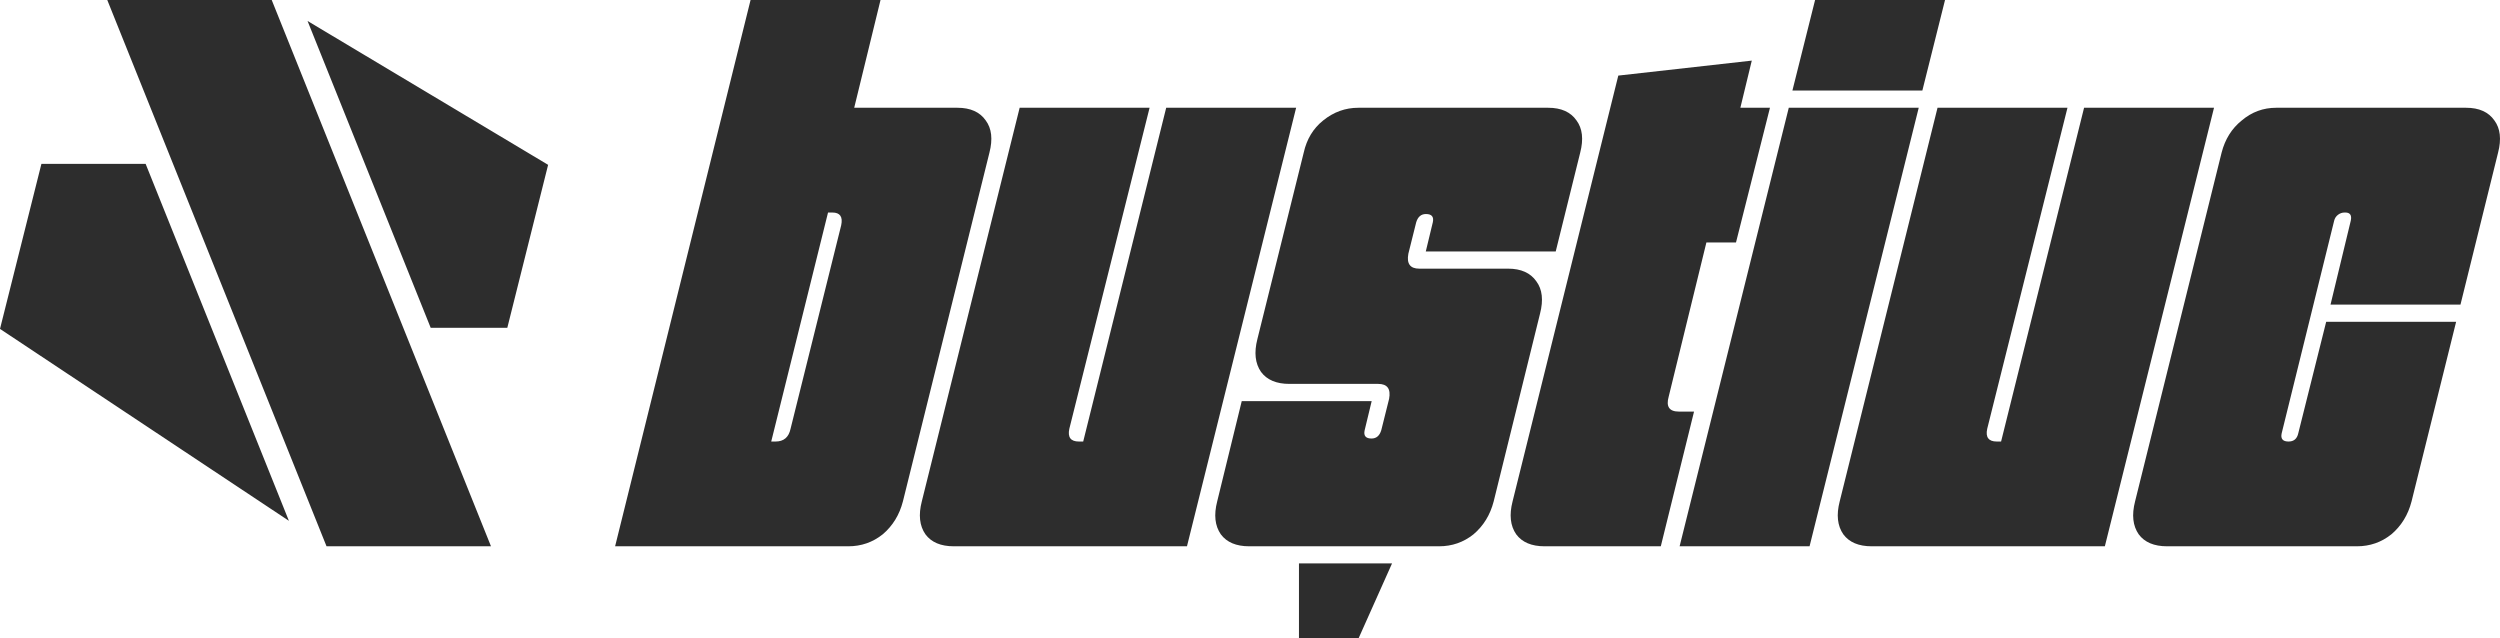 <svg width="188" height="48" viewBox="0 0 188 48" fill="none" xmlns="http://www.w3.org/2000/svg">
<path d="M56.443 0H66.215L64.236 8.104H71.999C72.976 8.104 73.686 8.423 74.129 9.06C74.574 9.661 74.666 10.467 74.405 11.48L67.899 37.705C67.638 38.718 67.132 39.543 66.381 40.181C65.631 40.781 64.767 41.081 63.79 41.081H46.256L56.443 0ZM62.268 15.982L57.996 33.203H58.322C58.937 33.203 59.313 32.884 59.449 32.246L63.258 16.939C63.394 16.301 63.172 15.982 62.593 15.982H62.268Z" fill="#2D2D2D"/>
<path d="M89.26 41.081H71.726C70.749 41.081 70.038 40.781 69.593 40.181C69.15 39.543 69.059 38.718 69.32 37.705L76.678 8.104H86.449L80.413 32.246C80.277 32.884 80.516 33.203 81.132 33.203H81.457L87.698 8.104H97.469L89.26 41.081Z" fill="#2D2D2D"/>
<path d="M96.963 28.869C95.986 28.869 95.275 28.569 94.83 27.969C94.387 27.331 94.296 26.506 94.557 25.493L98.039 11.48C98.264 10.467 98.751 9.661 99.501 9.06C100.288 8.423 101.171 8.104 102.148 8.104H116.425C117.402 8.104 118.112 8.423 118.555 9.06C119 9.661 119.092 10.467 118.831 11.48L116.99 18.909H107.219L107.748 16.714C107.838 16.301 107.666 16.095 107.232 16.095C106.87 16.095 106.625 16.301 106.499 16.714L105.909 19.077C105.768 19.828 106.041 20.203 106.729 20.203H113.406C114.383 20.203 115.093 20.522 115.536 21.16C115.981 21.76 116.072 22.567 115.812 23.579L112.325 37.705C112.064 38.718 111.558 39.543 110.807 40.181C110.057 40.781 109.193 41.081 108.216 41.081H93.939C92.962 41.081 92.251 40.781 91.806 40.181C91.363 39.543 91.272 38.718 91.533 37.705L93.379 30.164H103.15L102.621 32.358C102.531 32.771 102.703 32.977 103.137 32.977C103.499 32.977 103.743 32.771 103.87 32.358L104.46 29.995C104.601 29.244 104.328 28.869 103.64 28.869H96.963Z" fill="#2D2D2D"/>
<path d="M121.696 5.684L131.734 4.558L130.875 8.104H133.101L130.547 18.233H128.321L125.486 29.826C125.273 30.576 125.528 30.951 126.252 30.951H127.392L124.892 41.081H116.152C115.175 41.081 114.464 40.781 114.019 40.181C113.576 39.543 113.485 38.718 113.746 37.705L121.696 5.684Z" fill="#2D2D2D"/>
<path d="M134.516 8.104H144.288L136.079 41.081H126.307L134.516 8.104Z" fill="#2D2D2D"/>
<path d="M158.285 41.081H140.75C139.773 41.081 139.062 40.781 138.618 40.181C138.175 39.543 138.084 38.718 138.345 37.705L145.702 8.104H155.474L149.438 32.246C149.301 32.884 149.541 33.203 150.156 33.203H150.482L156.722 8.104H166.494L158.285 41.081Z" fill="#2D2D2D"/>
<path d="M176.315 15.982C176.134 15.982 175.969 16.038 175.819 16.151C175.67 16.264 175.573 16.414 175.528 16.601L171.582 32.584C171.491 32.996 171.663 33.203 172.098 33.203C172.496 33.203 172.74 32.996 172.83 32.584L174.929 24.198H184.701L181.349 37.705C181.089 38.718 180.582 39.543 179.831 40.181C179.081 40.781 178.218 41.081 177.241 41.081H162.963C161.986 41.081 161.275 40.781 160.831 40.181C160.388 39.543 160.297 38.718 160.558 37.705L167.064 11.48C167.324 10.467 167.83 9.661 168.579 9.06C169.331 8.423 170.195 8.104 171.172 8.104H185.45C186.427 8.104 187.137 8.423 187.58 9.06C188.024 9.661 188.116 10.467 187.855 11.48L185.028 22.904H175.256L176.777 16.601C176.867 16.189 176.731 15.982 176.369 15.982H176.315Z" fill="#2D2D2D"/>
<path d="M24.555 41.081L8.067 0H20.433L36.922 41.081H24.555Z" fill="#2D2D2D"/>
<path d="M3.114 12.324L0 24.733L21.726 39.167L10.952 12.324H3.114Z" fill="#2D2D2D"/>
<path d="M41.218 12.396L38.15 24.649H32.387L23.128 1.578L41.218 12.396Z" fill="#2D2D2D"/>
<path d="M146.266 0H136.494L134.789 6.809H144.561L146.266 0Z" fill="#2D2D2D"/>
<path d="M104.682 42.368H97.682V48H102.165L104.682 42.368Z" fill="#2D2D2D"/>
</svg>
